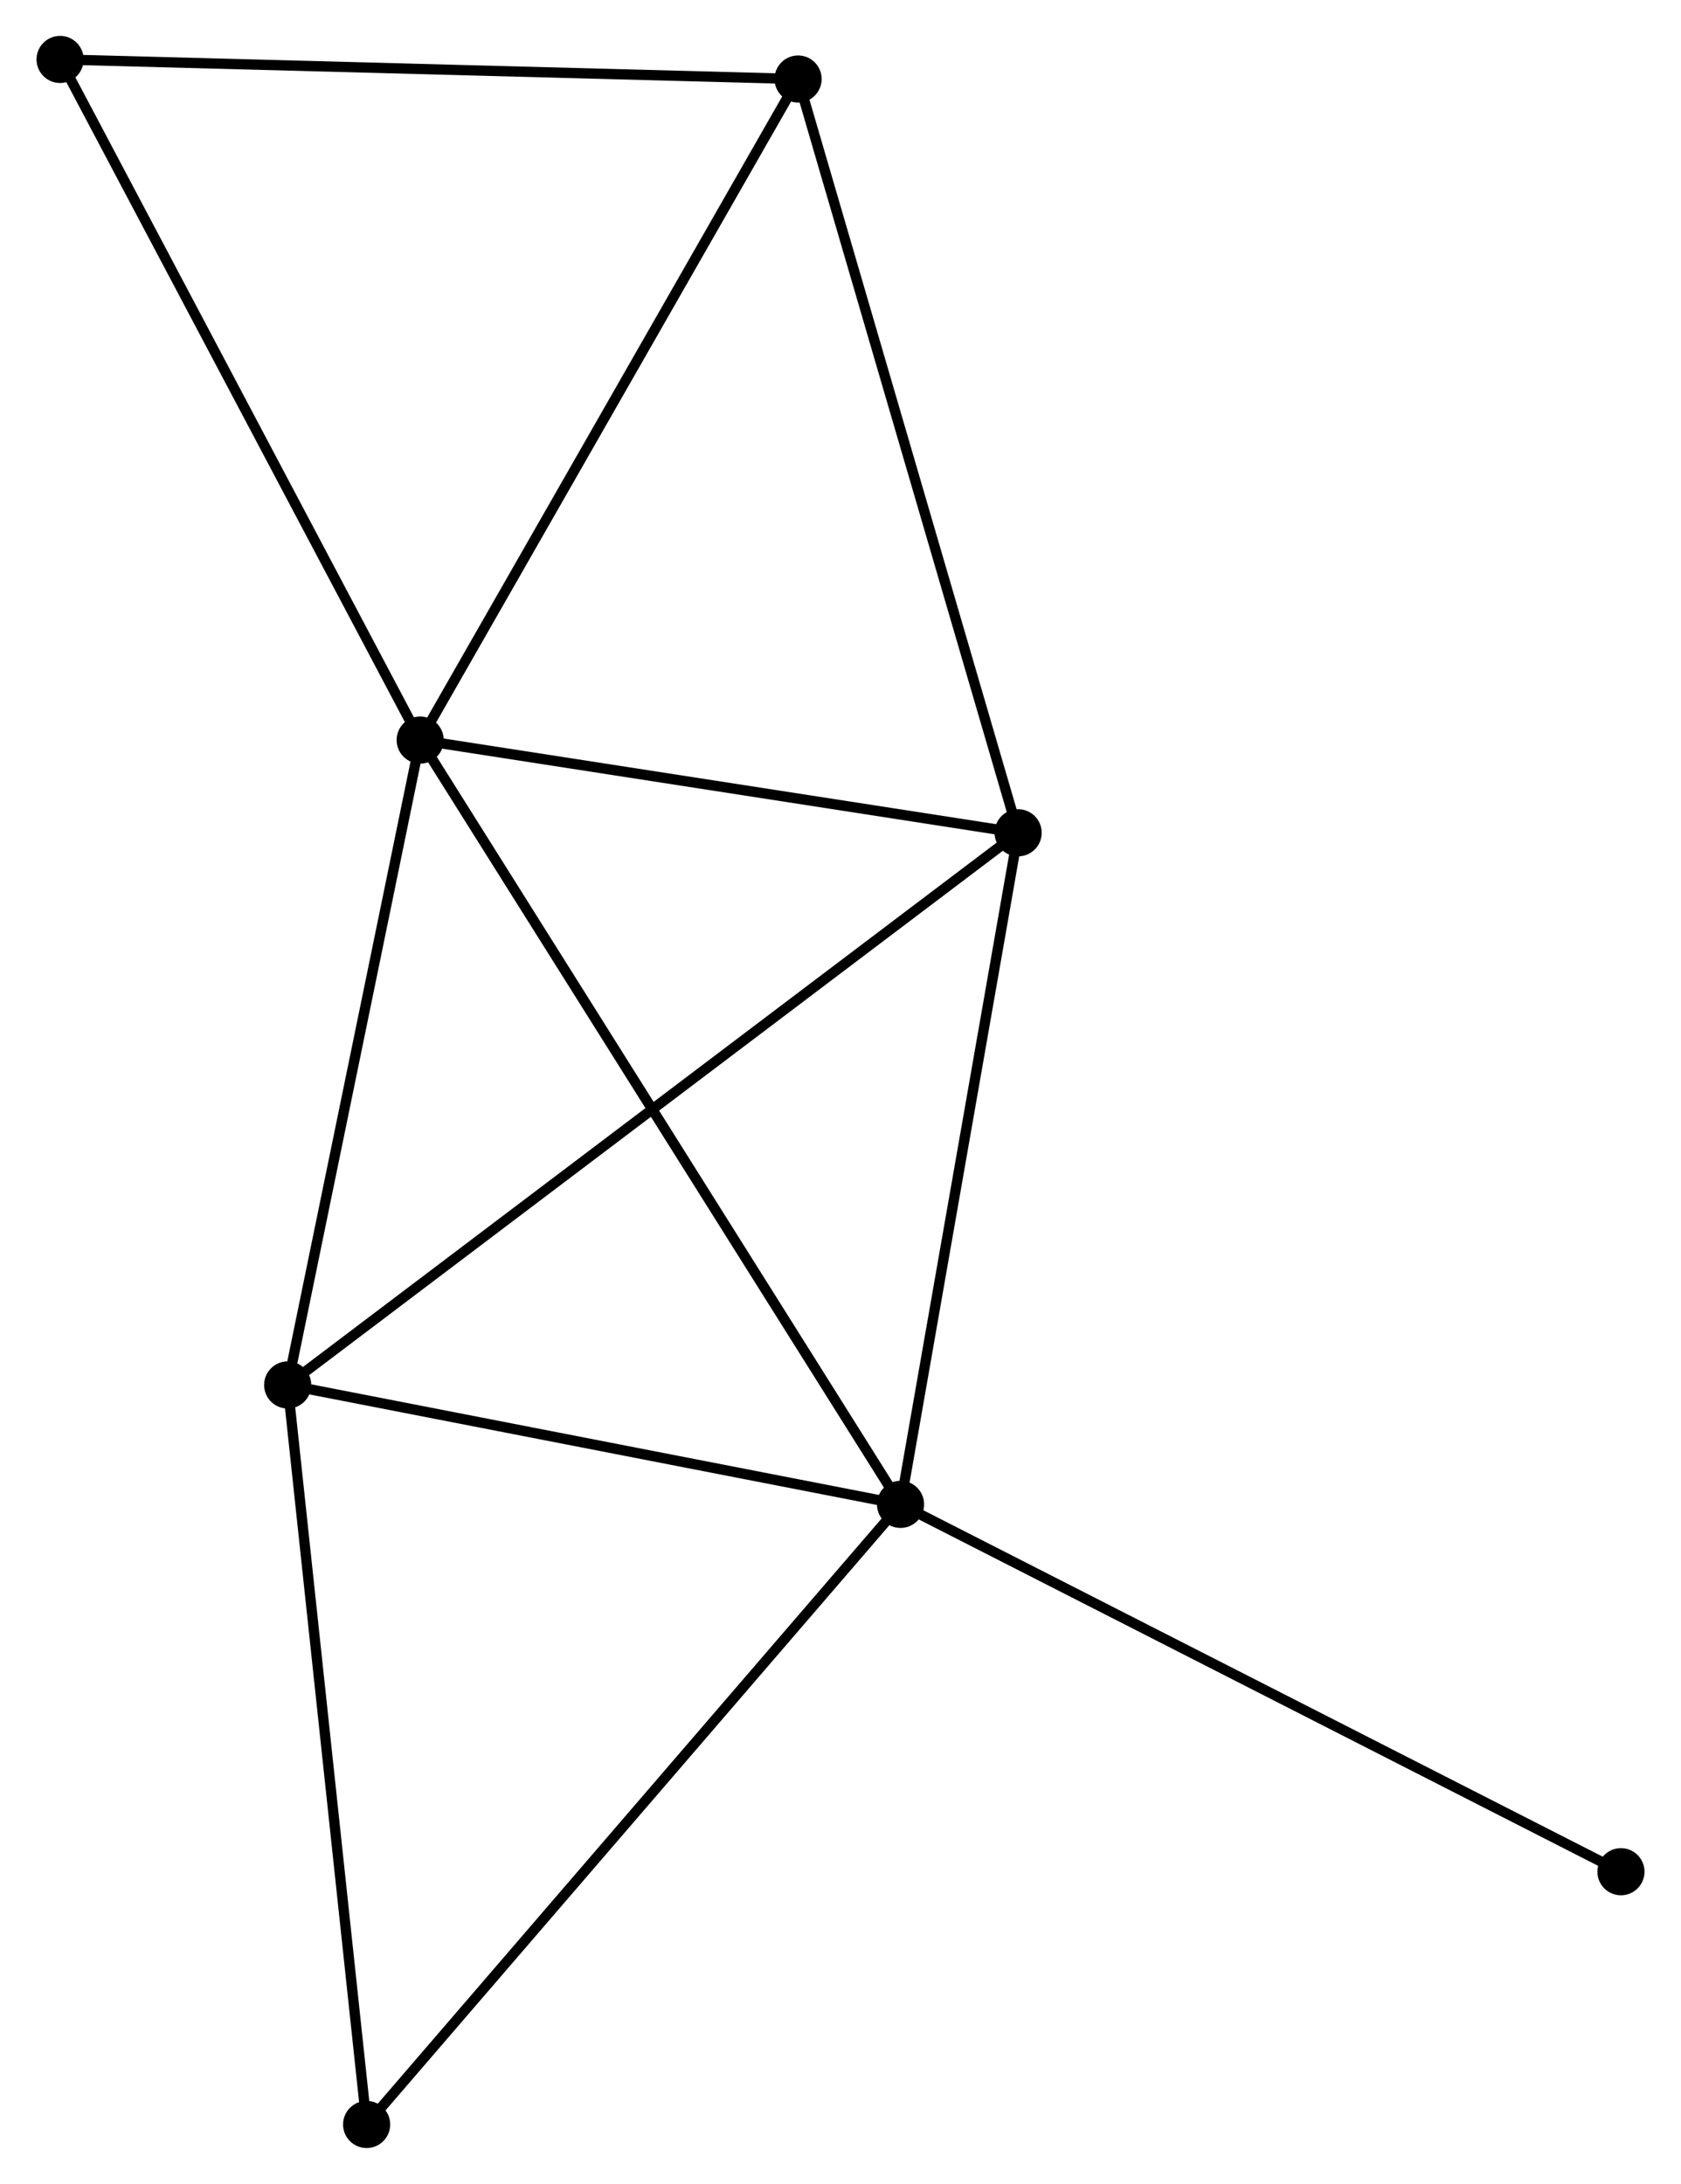 <?xml version="1.0" encoding="UTF-8" standalone="no"?>
<!DOCTYPE svg PUBLIC "-//W3C//DTD SVG 1.1//EN"
 "http://www.w3.org/Graphics/SVG/1.1/DTD/svg11.dtd">
<!-- Generated by graphviz version 2.36.0 (20140111.2315)
 -->
<!-- Title: %3 Pages: 1 -->
<svg width="164pt" height="213pt"
 viewBox="0.00 0.00 163.94 213.09" xmlns="http://www.w3.org/2000/svg" xmlns:xlink="http://www.w3.org/1999/xlink">
<g id="graph0" class="graph" transform="scale(1 1) rotate(0) translate(4 209.086)">
<title>%3</title>
<!-- 0 -->
<g id="node1" class="node"><title>0</title>
<ellipse fill="black" stroke="black" cx="36.945" cy="-136.878" rx="1.8" ry="1.8"/>
</g>
<!-- 1 -->
<g id="node2" class="node"><title>1</title>
<ellipse fill="black" stroke="black" cx="83.83" cy="-62.304" rx="1.8" ry="1.8"/>
</g>
<!-- 0&#45;&#45;1 -->
<g id="edge1" class="edge"><title>0&#45;&#45;1</title>
<path fill="none" stroke="black" d="M37.925,-135.32C44.026,-125.615 76.771,-73.533 82.856,-63.853"/>
</g>
<!-- 2 -->
<g id="node3" class="node"><title>2</title>
<ellipse fill="black" stroke="black" cx="24.013" cy="-73.955" rx="1.8" ry="1.8"/>
</g>
<!-- 0&#45;&#45;2 -->
<g id="edge2" class="edge"><title>0&#45;&#45;2</title>
<path fill="none" stroke="black" d="M36.572,-135.063C34.717,-126.035 26.492,-86.02 24.465,-76.158"/>
</g>
<!-- 3 -->
<g id="node4" class="node"><title>3</title>
<ellipse fill="black" stroke="black" cx="95.308" cy="-127.831" rx="1.8" ry="1.8"/>
</g>
<!-- 0&#45;&#45;3 -->
<g id="edge3" class="edge"><title>0&#45;&#45;3</title>
<path fill="none" stroke="black" d="M38.887,-136.577C47.748,-135.203 84.3,-129.538 93.299,-128.143"/>
</g>
<!-- 4 -->
<g id="node5" class="node"><title>4</title>
<ellipse fill="black" stroke="black" cx="73.83" cy="-201.376" rx="1.8" ry="1.8"/>
</g>
<!-- 0&#45;&#45;4 -->
<g id="edge4" class="edge"><title>0&#45;&#45;4</title>
<path fill="none" stroke="black" d="M37.857,-138.472C42.916,-147.318 67.498,-190.304 72.814,-199.601"/>
</g>
<!-- 5 -->
<g id="node6" class="node"><title>5</title>
<ellipse fill="black" stroke="black" cx="1.8" cy="-203.286" rx="1.8" ry="1.8"/>
</g>
<!-- 0&#45;&#45;5 -->
<g id="edge5" class="edge"><title>0&#45;&#45;5</title>
<path fill="none" stroke="black" d="M36.077,-138.519C31.256,-147.627 7.834,-191.885 2.767,-201.458"/>
</g>
<!-- 1&#45;&#45;2 -->
<g id="edge6" class="edge"><title>1&#45;&#45;2</title>
<path fill="none" stroke="black" d="M81.84,-62.692C72.758,-64.461 35.296,-71.758 26.072,-73.554"/>
</g>
<!-- 1&#45;&#45;3 -->
<g id="edge7" class="edge"><title>1&#45;&#45;3</title>
<path fill="none" stroke="black" d="M84.162,-64.195C85.838,-73.763 93.37,-116.765 94.998,-126.057"/>
</g>
<!-- 6 -->
<g id="node7" class="node"><title>6</title>
<ellipse fill="black" stroke="black" cx="31.719" cy="-1.8" rx="1.8" ry="1.8"/>
</g>
<!-- 1&#45;&#45;6 -->
<g id="edge8" class="edge"><title>1&#45;&#45;6</title>
<path fill="none" stroke="black" d="M82.542,-60.808C75.395,-52.51 40.665,-12.187 33.154,-3.466"/>
</g>
<!-- 7 -->
<g id="node8" class="node"><title>7</title>
<ellipse fill="black" stroke="black" cx="154.143" cy="-26.462" rx="1.8" ry="1.8"/>
</g>
<!-- 1&#45;&#45;7 -->
<g id="edge9" class="edge"><title>1&#45;&#45;7</title>
<path fill="none" stroke="black" d="M85.568,-61.418C95.212,-56.502 142.072,-32.615 152.207,-27.448"/>
</g>
<!-- 2&#45;&#45;3 -->
<g id="edge10" class="edge"><title>2&#45;&#45;3</title>
<path fill="none" stroke="black" d="M25.502,-75.081C34.78,-82.092 84.573,-119.719 93.827,-126.712"/>
</g>
<!-- 2&#45;&#45;6 -->
<g id="edge11" class="edge"><title>2&#45;&#45;6</title>
<path fill="none" stroke="black" d="M24.235,-71.874C25.36,-61.337 30.418,-13.985 31.511,-3.753"/>
</g>
<!-- 3&#45;&#45;4 -->
<g id="edge12" class="edge"><title>3&#45;&#45;4</title>
<path fill="none" stroke="black" d="M94.777,-129.649C91.806,-139.824 77.265,-189.613 74.342,-199.622"/>
</g>
<!-- 4&#45;&#45;5 -->
<g id="edge13" class="edge"><title>4&#45;&#45;5</title>
<path fill="none" stroke="black" d="M71.752,-201.431C61.233,-201.71 13.964,-202.963 3.75,-203.234"/>
</g>
</g>
</svg>
